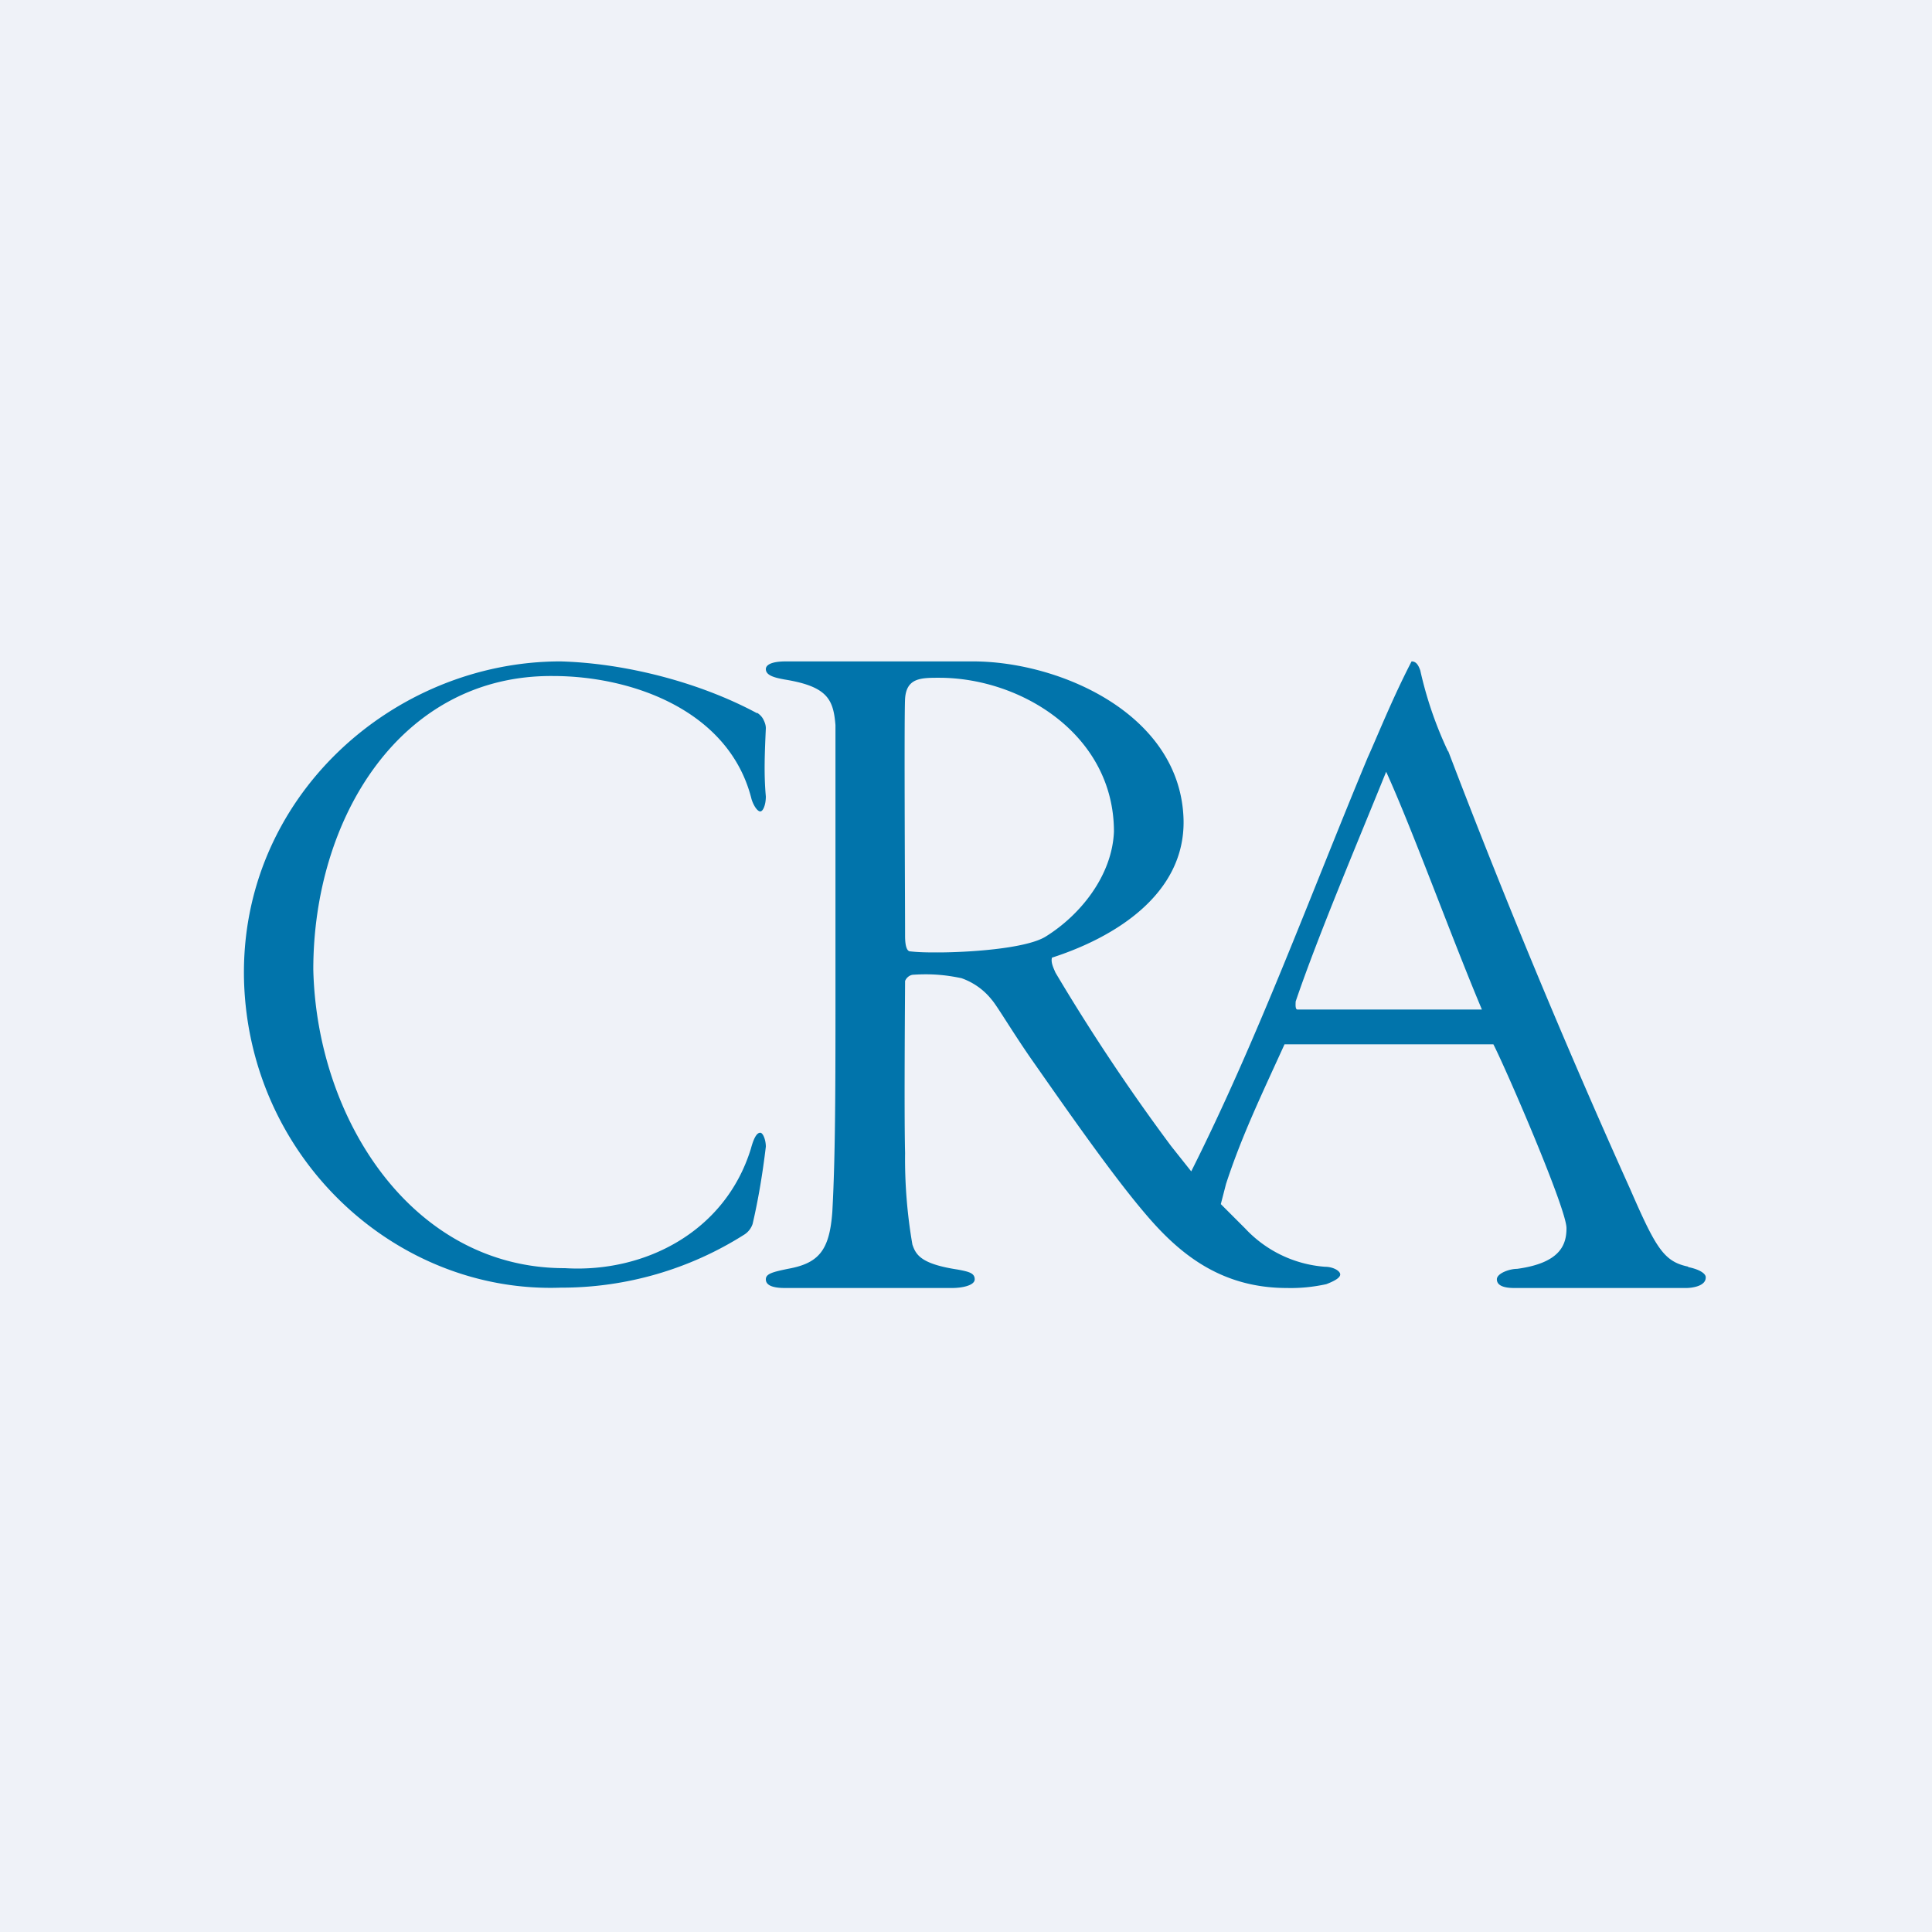<?xml version="1.0" encoding="UTF-8"?>
<!-- generated by Finnhub -->
<svg viewBox="0 0 55.5 55.5" xmlns="http://www.w3.org/2000/svg">
<path d="M 0,0 H 55.5 V 55.5 H 0 Z" fill="rgb(239, 242, 248)"/>
<path d="M 21.75,20.475 C 21.83,20.53 21.89,20.59 21.93,20.67 C 21.97,20.75 22,20.83 22,20.92 C 21.97,21.6 21.94,22.22 22,22.88 C 22,23.12 21.92,23.31 21.84,23.31 S 21.65,23.15 21.59,22.96 C 20.96,20.42 18.17,19.42 15.89,19.42 C 11.52,19.38 9,23.49 9,27.85 C 9.1,32.18 11.87,36.44 16.23,36.43 C 18.5,36.57 20.83,35.4 21.57,33 C 21.67,32.63 21.76,32.54 21.84,32.54 C 21.92,32.54 22,32.75 22,32.94 C 21.91,33.69 21.79,34.43 21.62,35.16 A 0.58,0.58 0 0,1 21.39,35.46 A 9.8,9.8 0 0,1 16.11,36.99 C 11.38,37.16 7.15,33.28 7.01,28.16 C 6.88,22.9 11.3,19 16.1,19 C 17.96,19.05 20.1,19.6 21.75,20.49 Z" fill="rgb(1, 116, 171)"/>
<path d="M 48.49,36.385 C 47.8,36.24 47.57,35.86 46.83,34.16 A 231.4,231.4 0 0,1 41.6,21.57 V 21.59 C 41.25,20.85 40.98,20.07 40.8,19.26 C 40.75,19.12 40.69,19 40.55,19 C 40,20.06 39.55,21.19 39.29,21.76 C 37.64,25.72 36.14,29.83 34.22,33.65 L 33.64,32.92 A 57.56,57.56 0 0,1 30.32,27.94 C 30.27,27.82 30.18,27.65 30.22,27.51 C 31.99,26.94 34.04,25.71 34,23.56 C 33.93,20.52 30.45,19 27.95,19 H 22.58 C 22.08,19 22,19.14 22,19.22 C 22,19.41 22.27,19.47 22.54,19.52 C 23.77,19.72 23.94,20.09 24,20.83 V 27.21 C 24,30.69 24.01,33.01 23.91,34.81 C 23.83,35.91 23.53,36.29 22.63,36.45 C 22.2,36.54 22,36.59 22,36.75 C 22,36.92 22.19,37 22.55,37 H 27.35 C 27.63,37 28,36.93 28,36.75 S 27.83,36.53 27.51,36.47 C 26.46,36.31 26.31,36.05 26.21,35.75 A 14.4,14.4 0 0,1 26,33.12 C 25.97,31.98 26,28.42 26,28.18 C 26.04,28.08 26.14,28 26.25,28 C 26.74,27.97 27.14,28 27.62,28.1 C 27.96,28.22 28.26,28.43 28.49,28.72 C 28.64,28.89 29.07,29.62 29.61,30.4 C 30.59,31.8 31.91,33.7 32.87,34.83 C 33.82,35.96 35.02,37 36.97,37 C 37.35,37.01 37.73,36.97 38.1,36.89 C 38.36,36.79 38.5,36.7 38.5,36.61 C 38.5,36.51 38.3,36.39 38.06,36.39 A 3.49,3.49 0 0,1 35.77,35.29 L 35.07,34.59 L 35.22,34.01 C 35.67,32.63 36.25,31.43 36.9,30 H 42.9 C 43.26,30.7 45,34.72 45,35.28 C 45,35.75 44.83,36.28 43.58,36.45 C 43.36,36.45 43,36.58 43,36.75 C 43,36.93 43.2,37 43.5,37 H 48.44 C 48.6,37 49,36.95 49,36.7 C 49.01,36.58 48.8,36.46 48.5,36.4 Z M 37.22,28.77 C 37.87,26.86 39.04,24.1 39.82,22.17 C 40.58,23.84 41.69,26.91 42.57,29 H 37.27 C 37.2,29 37.22,28.82 37.22,28.77 Z M 26.98,19.47 C 29.35,19.47 32,21.12 32,23.89 C 31.95,25.14 31.05,26.28 30.03,26.91 C 29.45,27.26 27.76,27.36 26.95,27.36 C 26.68,27.36 26.42,27.36 26.15,27.33 C 26.05,27.33 26,27.17 26,26.89 C 26,25.86 25.97,20.59 26,20.07 C 26.04,19.47 26.46,19.47 26.98,19.47 Z" fill="rgb(1, 116, 171)"/>
</svg>
